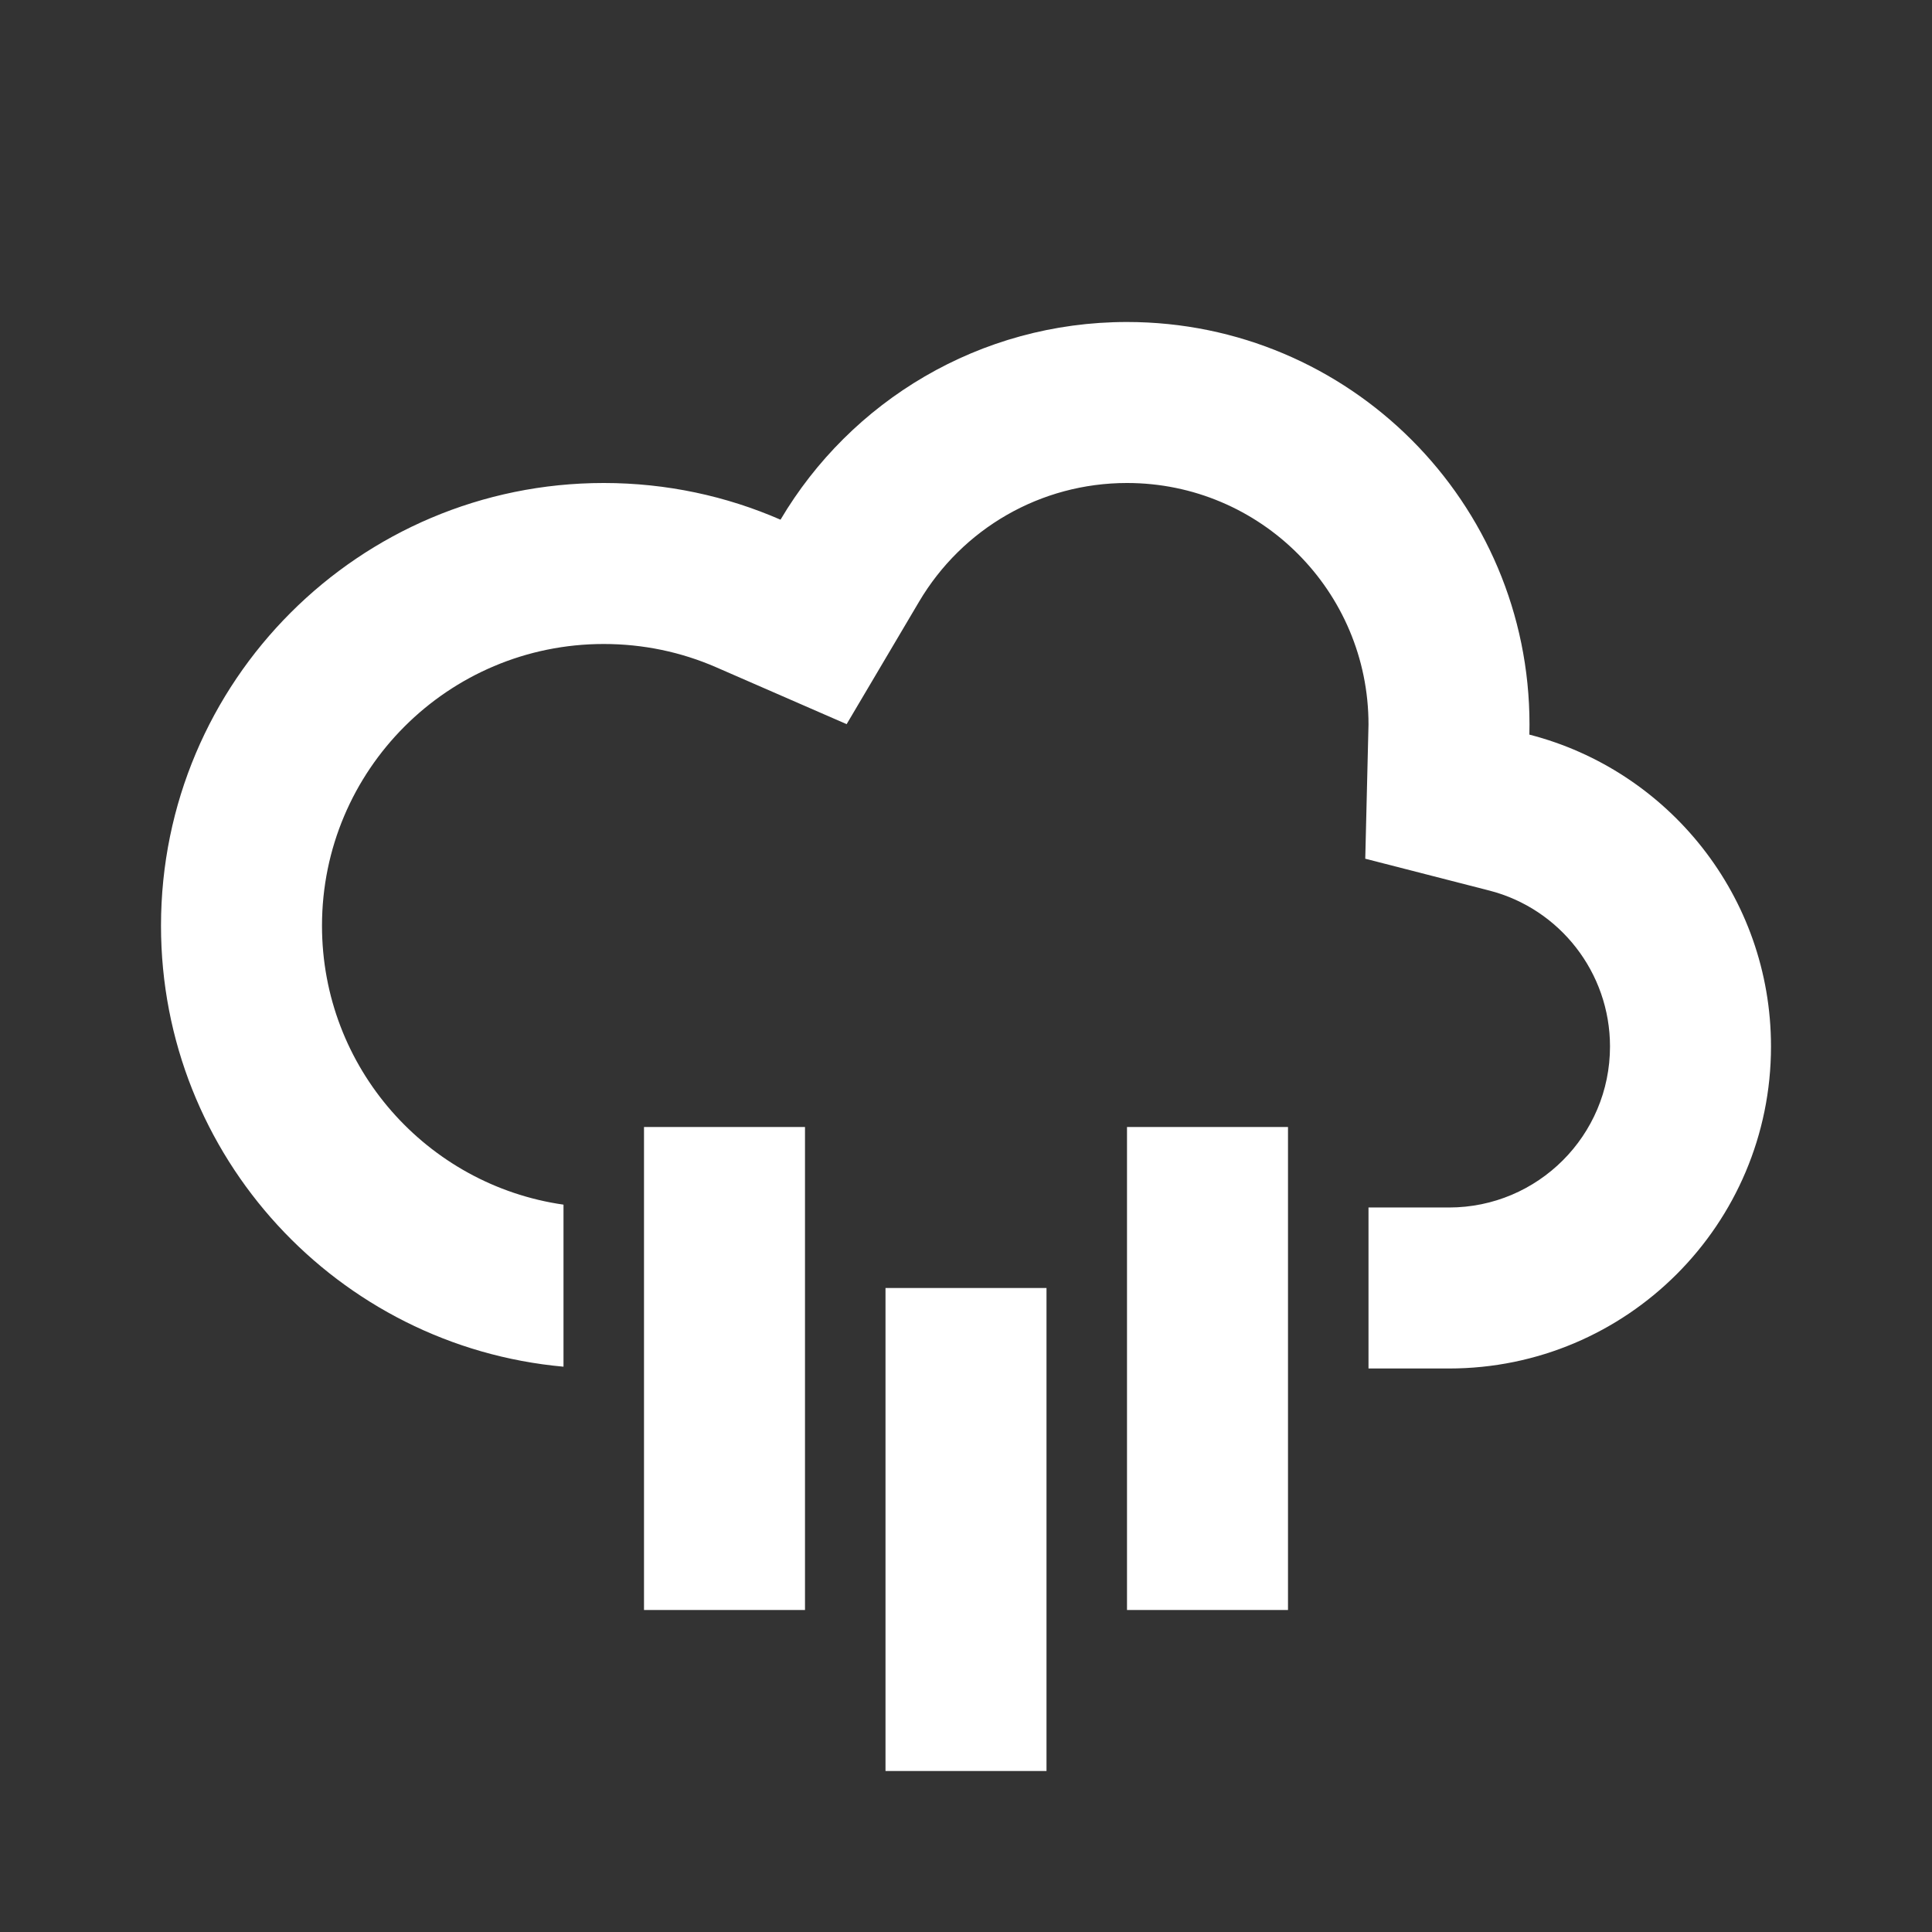 <svg width="512" height="512" viewBox="0 0 512 512" fill="none" xmlns="http://www.w3.org/2000/svg">
<rect x="0" y="0" width="512" height="512" fill="#333333" stroke="none"/>
<path fill-rule="evenodd" clip-rule="evenodd" d="M405.333 191.999C405.333 133.088 357.577 85.332 298.667 85.332C259.575 85.332 225.395 106.361 206.845 137.723C192.496 131.468 176.653 127.999 160 127.999C95.199 127.999 42.667 180.531 42.667 245.332C42.667 306.538 89.531 356.798 149.333 362.187V319.243C113.149 314.067 85.333 282.948 85.333 245.332C85.333 204.095 118.763 170.665 160 170.665C170.438 170.665 180.5 172.783 189.795 176.835L224.368 191.907L243.569 159.444C255.018 140.088 275.765 127.999 298.667 127.999C334.013 127.999 362.667 156.652 362.667 191.999L361.808 227.569L394.693 236.009C413.34 240.795 426.667 257.746 426.667 277.332C426.667 300.896 407.564 319.999 384 319.999H362.667V362.665H384C431.128 362.665 469.333 324.46 469.333 277.332C469.333 237.553 442.115 204.131 405.3 194.682L405.333 191.999ZM213.333 298.665H170.667V426.665H213.333V298.665ZM234.667 341.332H277.333V469.332H234.667V341.332ZM341.333 298.665H298.667V426.665H341.333V298.665Z" fill="white"/>
</svg>
